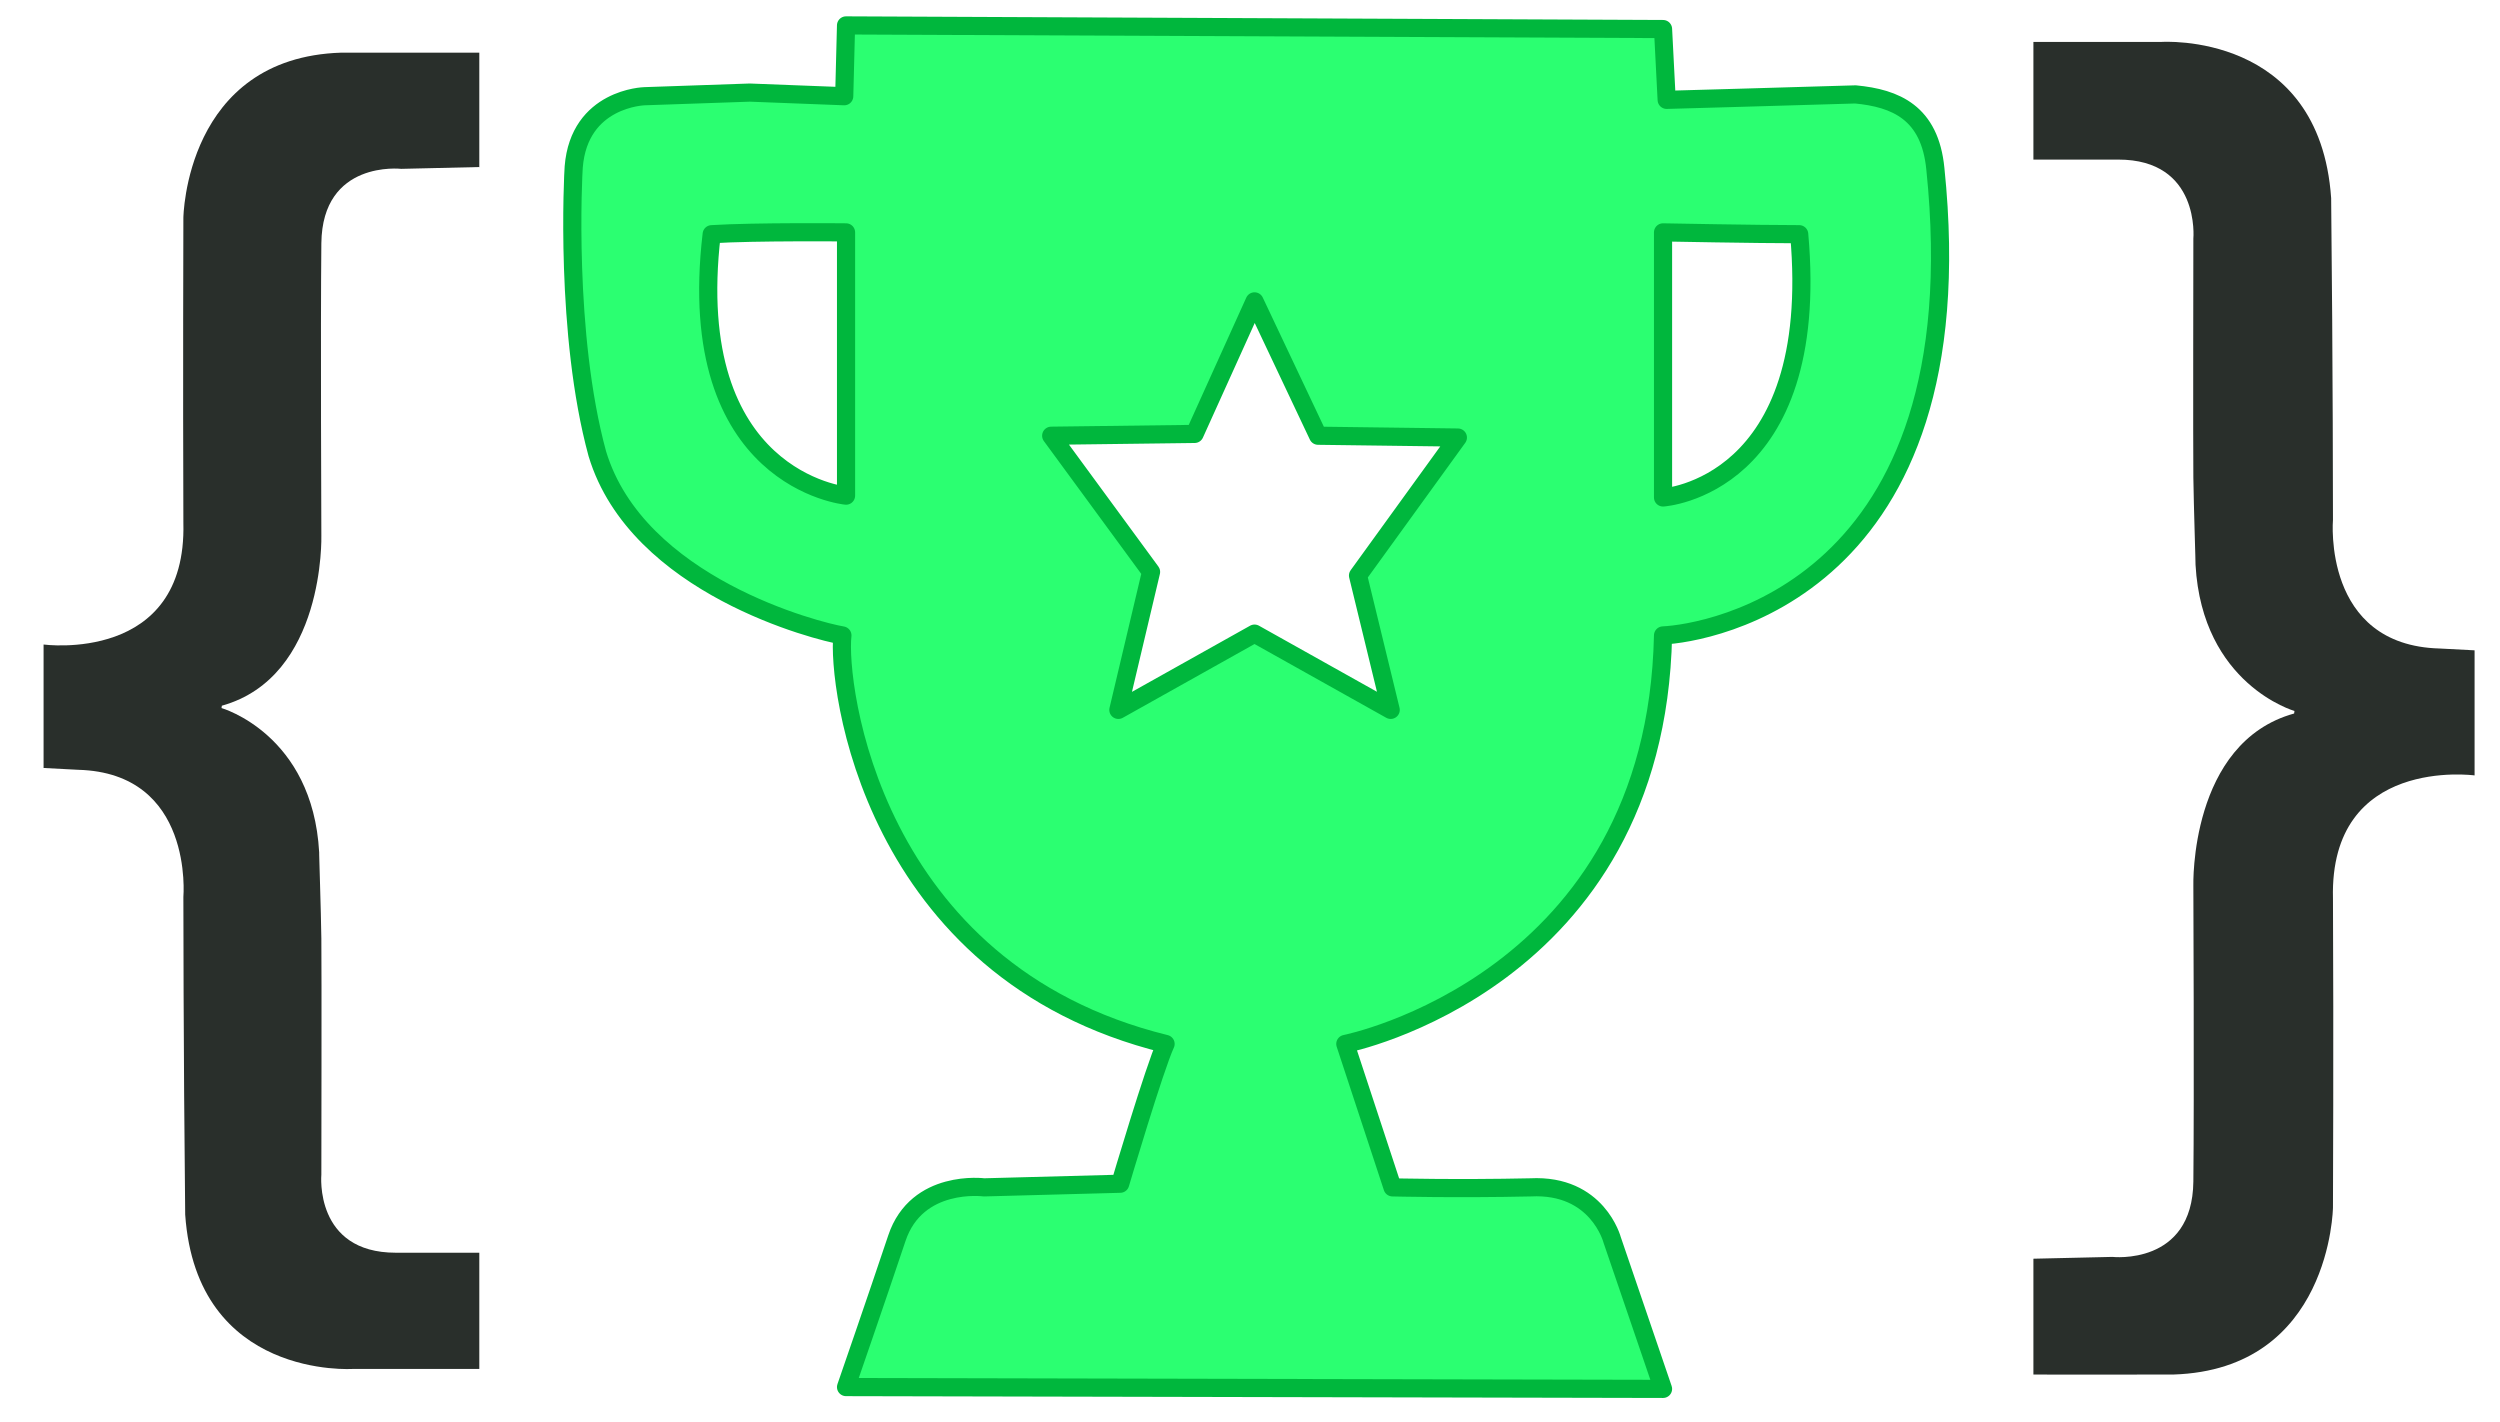 <svg version="1.2" xmlns="http://www.w3.org/2000/svg" viewBox="0 0 1377 783" width="1377" height="783">
	<title>complify_logo</title>
	<style>
		.s0 { fill: #2bff71;stroke: #00b73d;paint-order:stroke fill markers;stroke-linejoin: round;stroke-width: 10 } 
		.s1 { fill: #292f2b } 
	</style>
	<path id="cup" fill-rule="evenodd" class="s0" d="m916 16l2 39c0 0 75-2.1 104-3 22 2.1 41 9.9 44 41 24 232.1-126 255.9-150 257-4 191.1-175 225-175 225l26 79c0 0 35 0.9 76 0 37-1.9 45 29 45 29l28 82-450-1c0 0 17-49.1 28-82 11-32.9 48-28 48-28l75-2c0 0 19-64.1 25-77-163-40.1-181-199.1-178-225-13-2.1-113-27.1-135-100.1-18-66-13.3-154-13-157.9 3-38.1 39-39 39-39l58-2 52 2 1-39zm-524 113c-16 135.5 74 144 74 144v-145c0 0-50-0.5-74 1zm524-1v146c0 0 87.5-5.5 75-145-23 0-75-1-75-1zm-225 38l-33 73-79 1 55 75-18 76 75-42 75 42-18-74 55-76-77-1z"/>
	<g id="braces_light">
		<path id="braces" class="s1" d="m264 29v63l-43 1c0 0-43.5-5-44 41-0.5 46 0 161 0 161 0 0 2.2 77.8-54.8 93.7 0 0.1-0.2 1.3-0.2 1.3 0 0 50.2 14.3 53.8 79.5-0.1-0.2 1 32.2 1.2 47.5 0.2 15.3 0 130 0 130 0 0-4 43 41 43 17.5 0 46 0 46 0v64h-69.5c0 0-86.2 6-92.5-85-1-91.7-1-175-1-175 0 0 6-68.3-58-70-12.3-0.7-19-1-19-1v-68c0 0 79 10.7 77-67-0.3-77 0-168 0-168 0 0 1-88.3 87-91 46 0 76 0 76 0z"/>
		<path id="braces" class="s1" d="m1120 757.1v-63.8l43.5-1c0 0 44.1 5 44.6-41.5 0.5-46.5 0-163 0-163 0 0-2.2-78.8 55.5-94.8 0-0.2 0.2-1.4 0.2-1.4 0 0-50.8-14.5-54.5-80.5 0.1 0.2-1-32.6-1.2-48.1-0.2-15.5 0-131.6 0-131.6 0 0 4-43.6-41.5-43.5-17.7 0-46.6 0-46.6 0v-64.8h70.4c0 0 87.2-6.1 93.6 86 1 92.9 1 177.2 1 177.2 0 0-6 69.2 58.8 70.9 12.4 0.7 19.2 1 19.2 1v68.9c0 0-80-10.9-78 67.8 0.4 78 0 170.1 0 170.1 0 0-1 89.4-88 92.1-46.6 0.1-77 0-77 0z"/>
	</g>
</svg>